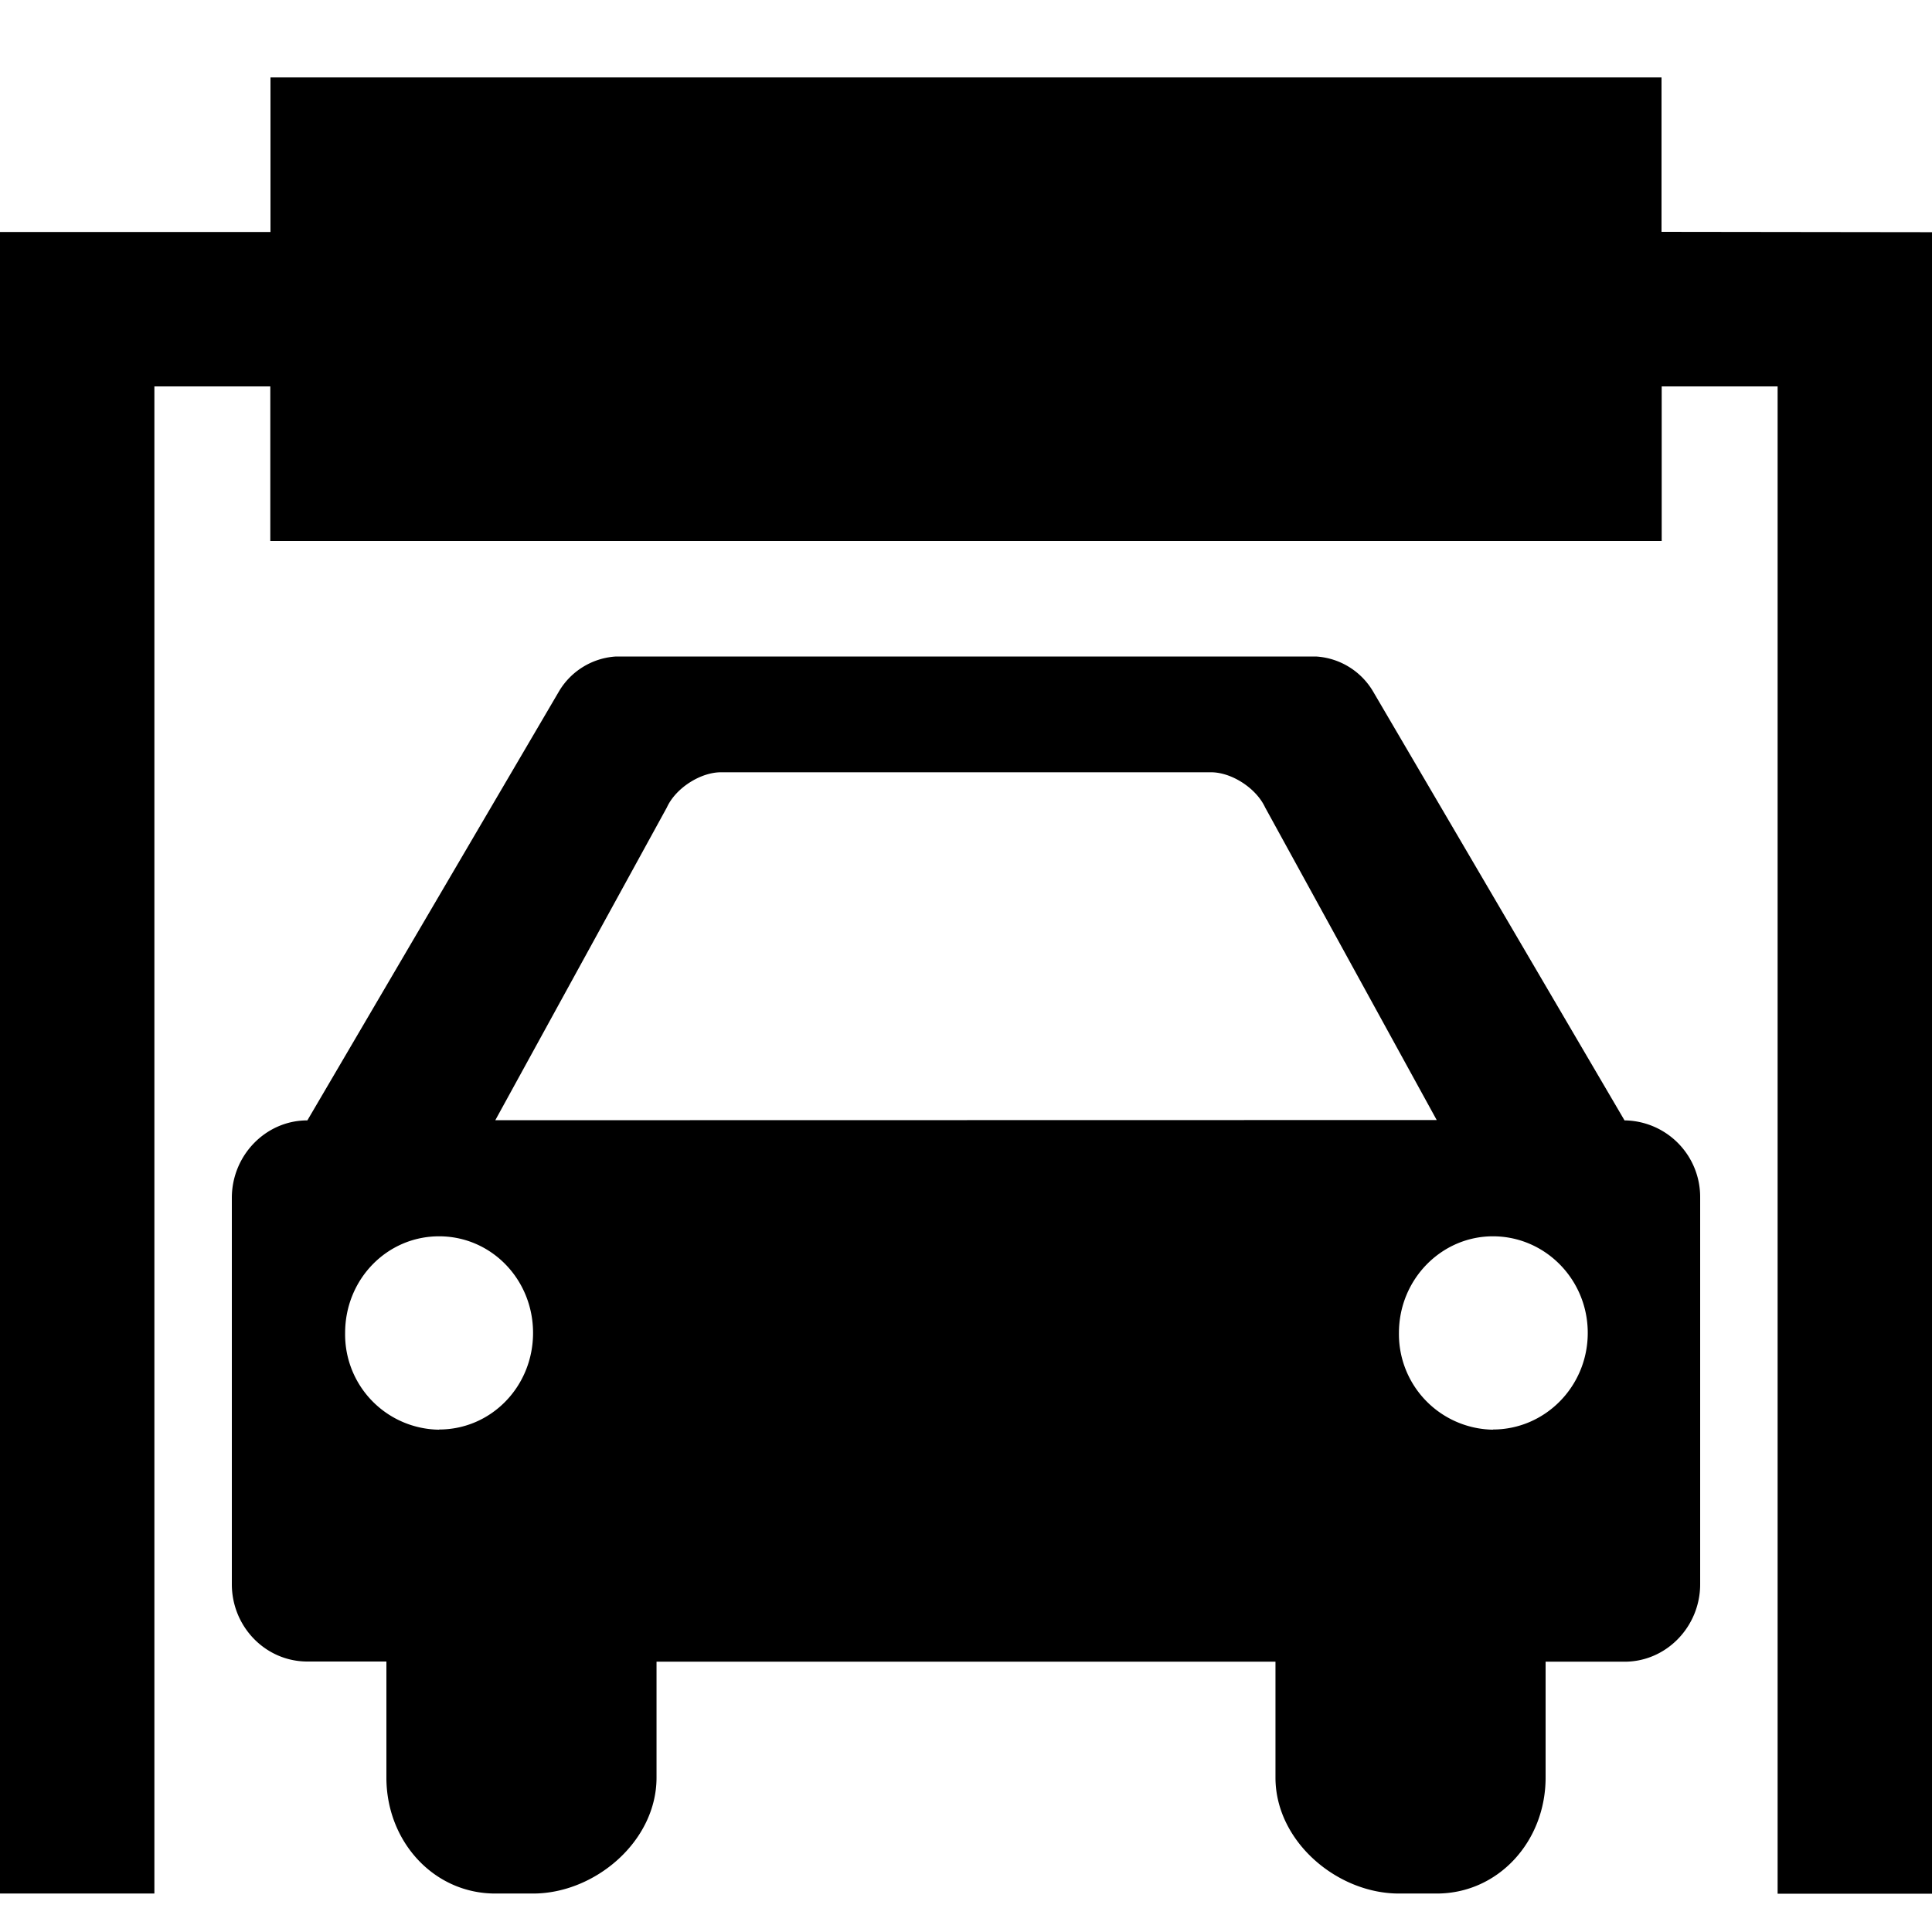 <svg xmlns="http://www.w3.org/2000/svg" width="11" height="11"><path style="stroke:none;fill-rule:nonzero;fill:#000;fill-opacity:1" d="M9.46 1.32V.441H1.54v.88H0v9.46h.879V2.2h.66v.88h7.922v-.88h.66v8.582H11v-9.46zM9.25 6.38 7.816 3.934a.406.406 0 0 0-.32-.196H3.504a.406.406 0 0 0-.32.196L1.75 6.379c-.238 0-.43.2-.43.441v2.2c0 .242.192.44.43.44h.45v.661c0 .363.269.66.62.66h.215c.352 0 .703-.297.703-.66v-.66h3.524v.66c0 .363.351.66.703.66h.215c.351 0 .62-.297.62-.66v-.66h.45c.238 0 .43-.2.43-.441v-2.2a.436.436 0 0 0-.43-.441zM2.5 8.14a.542.542 0 0 1-.535-.551c0-.305.238-.55.535-.55.297 0 .535.245.535.55 0 .305-.238.55-.535.55zm.32-1.762.977-1.781c.05-.11.191-.2.308-.2h2.79c.117 0 .257.09.308.2l.977 1.78zM8.5 8.14a.544.544 0 0 1-.535-.551c0-.305.242-.55.535-.55.297 0 .54.245.54.55 0 .305-.243.55-.54.55zm0 0"/></svg>